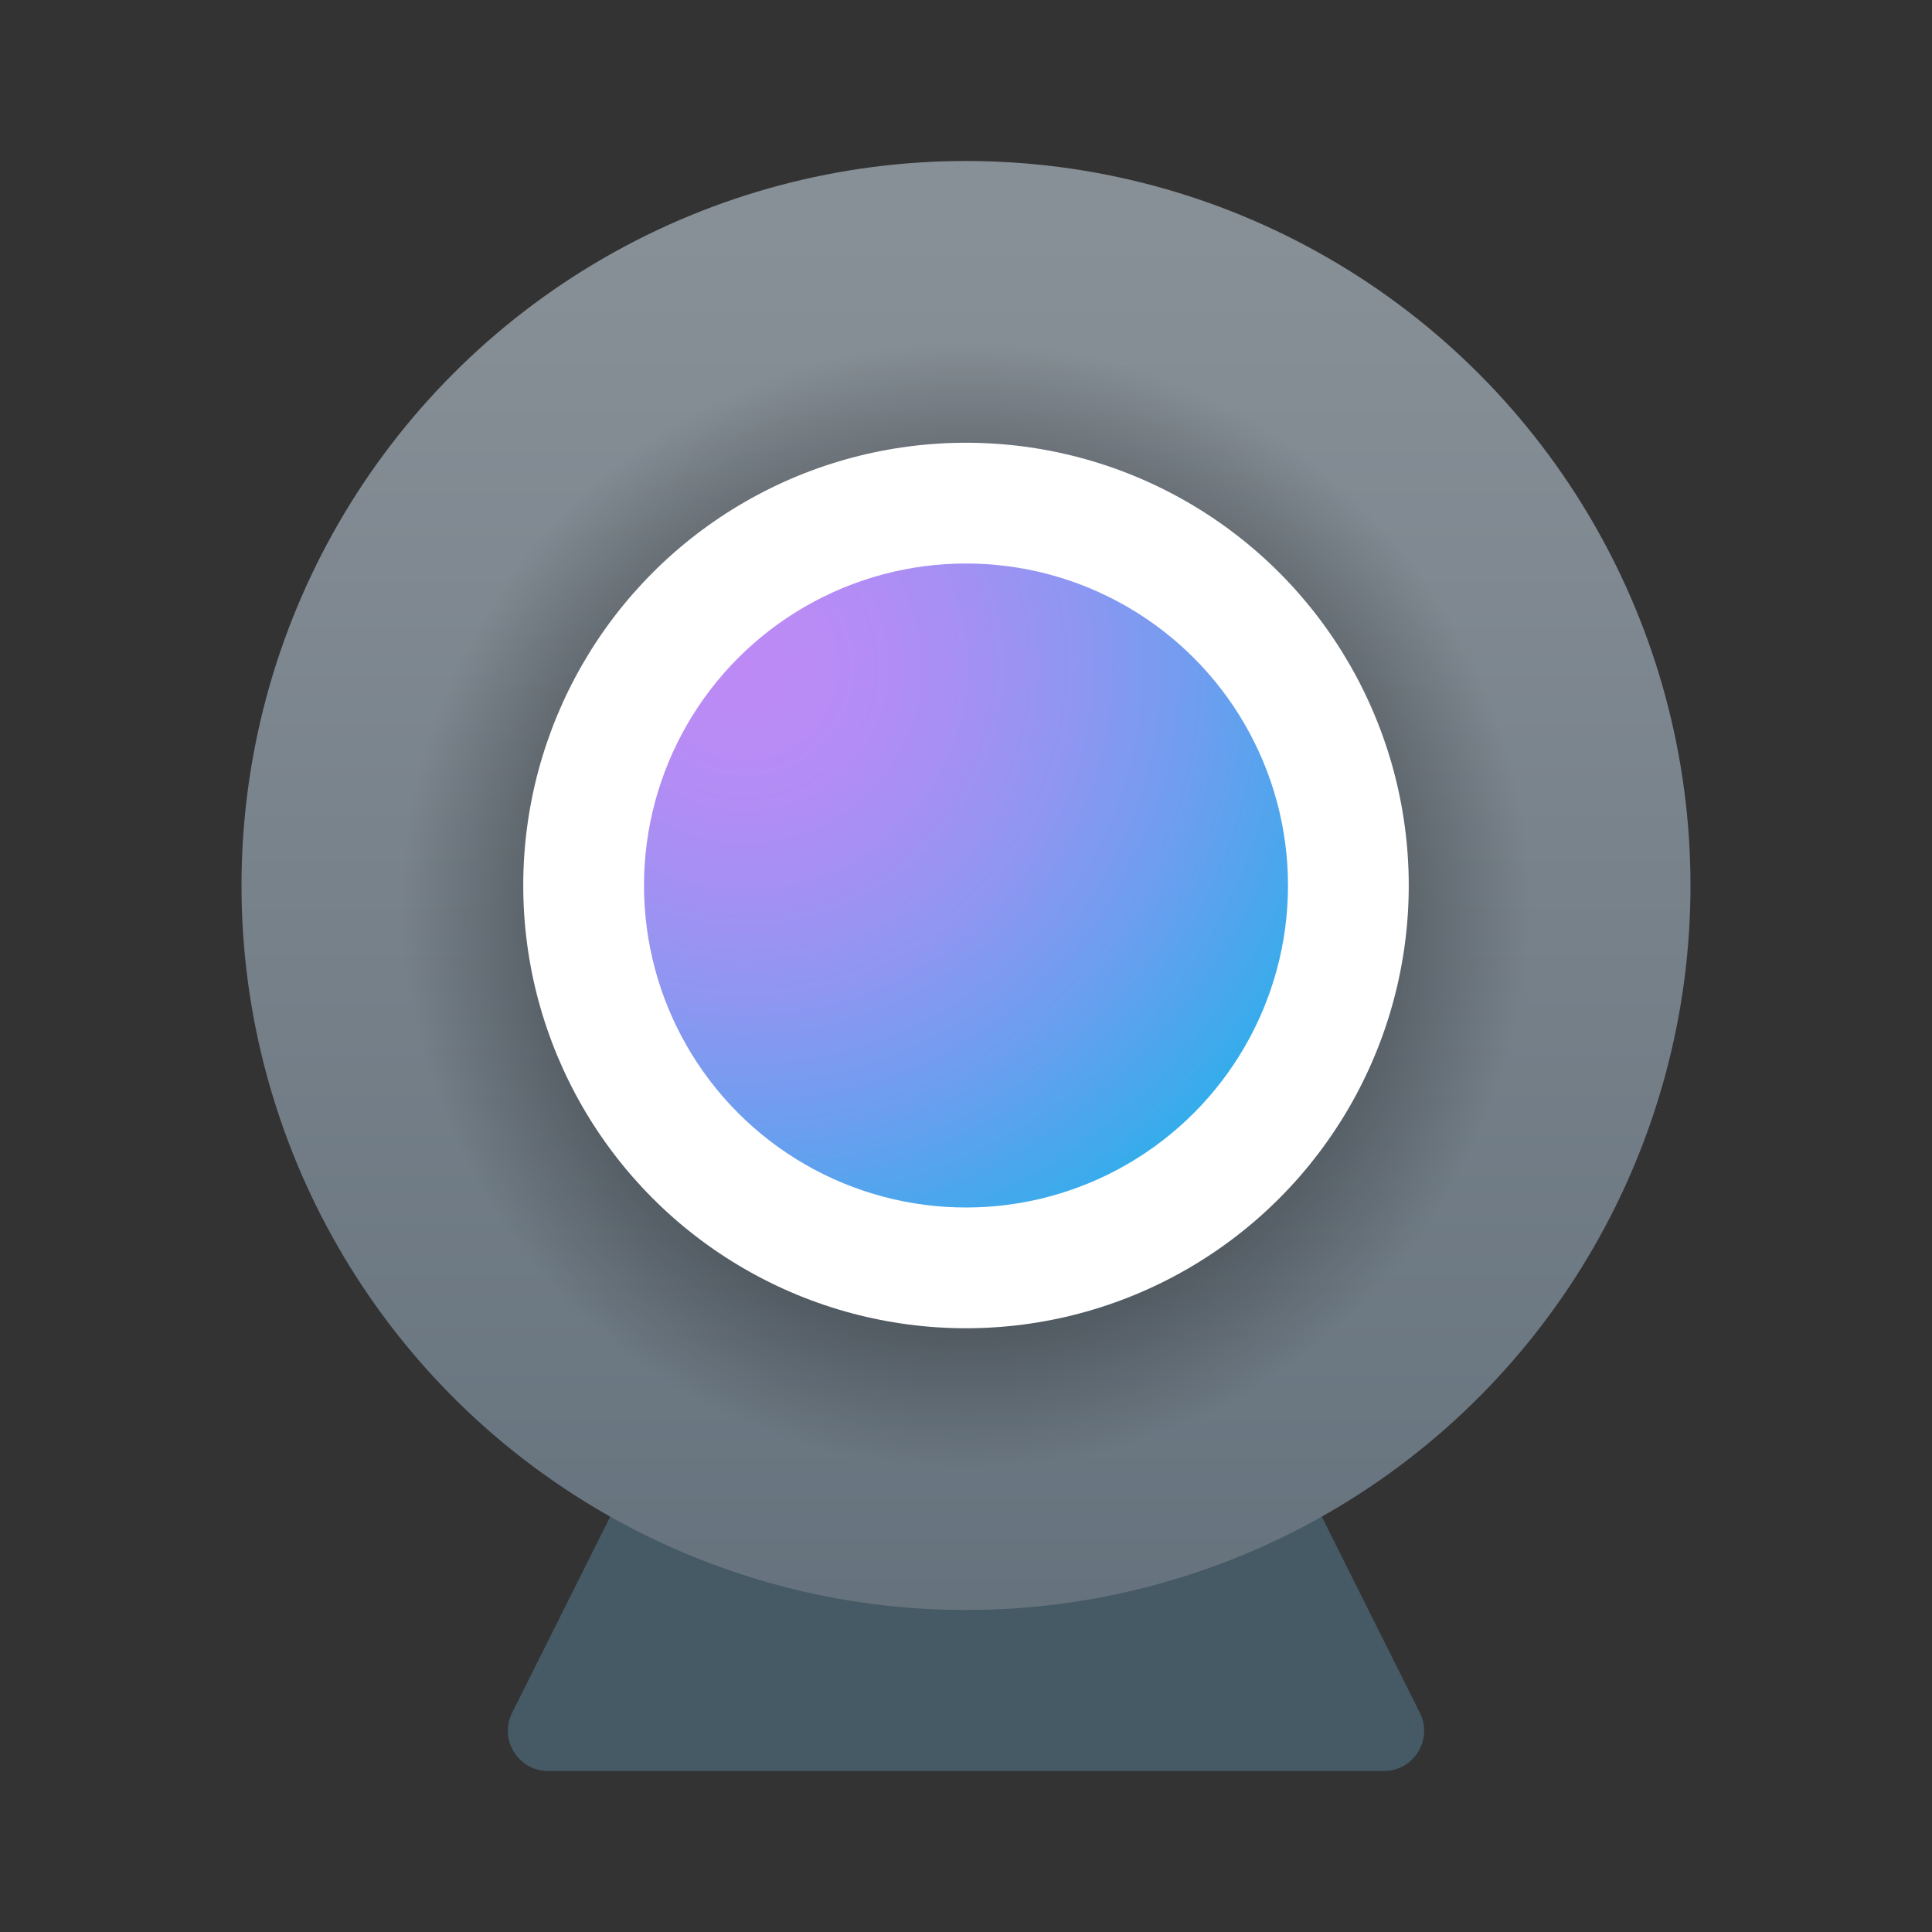 <svg xmlns="http://www.w3.org/2000/svg"  viewBox="0 0 48 48" width="24px" height="24px"><rect x="0" y="0" width="48" height="48" fill="#333333" stroke="none"/><path fill="#455a64" d="M31.382,36H16.618c-0.379,0-0.725,0.214-0.894,0.553l-3,6C12.391,43.218,12.875,44,13.618,44h20.764 c0.743,0,1.227-0.782,0.894-1.447l-3-6C32.107,36.214,31.761,36,31.382,36z"/><linearGradient id="LcJjuK2_sm0c73VrjJkwla" x1="24" x2="24" y1="5.735" y2="41.735" gradientUnits="userSpaceOnUse"><stop offset="0" stop-color="#889097"/><stop offset="1" stop-color="#64717c"/></linearGradient><circle cx="24" cy="22" r="18" fill="url(#LcJjuK2_sm0c73VrjJkwla)"/><radialGradient id="LcJjuK2_sm0c73VrjJkwlb" cx="24" cy="-856.5" r="14" gradientTransform="matrix(1 0 0 -1 0 -834)" gradientUnits="userSpaceOnUse"><stop offset="0"/><stop offset="1" stop-opacity="0"/></radialGradient><circle cx="24" cy="22.5" r="14" fill="url(#LcJjuK2_sm0c73VrjJkwlb)"/><circle cx="24" cy="22" r="11" fill="#fff"/><radialGradient id="LcJjuK2_sm0c73VrjJkwlc" cx="18.5" cy="-850.554" r="16.518" gradientTransform="matrix(1 0 0 -1 0 -834)" gradientUnits="userSpaceOnUse"><stop offset="0" stop-color="#bd8af5"/><stop offset=".137" stop-color="#b88bf5"/><stop offset=".309" stop-color="#a88ff3"/><stop offset=".499" stop-color="#8f96f2"/><stop offset=".702" stop-color="#6b9eef"/><stop offset=".913" stop-color="#3eaaec"/><stop offset="1" stop-color="#29afea"/></radialGradient><circle cx="24" cy="22" r="8" fill="url(#LcJjuK2_sm0c73VrjJkwlc)"/></svg>